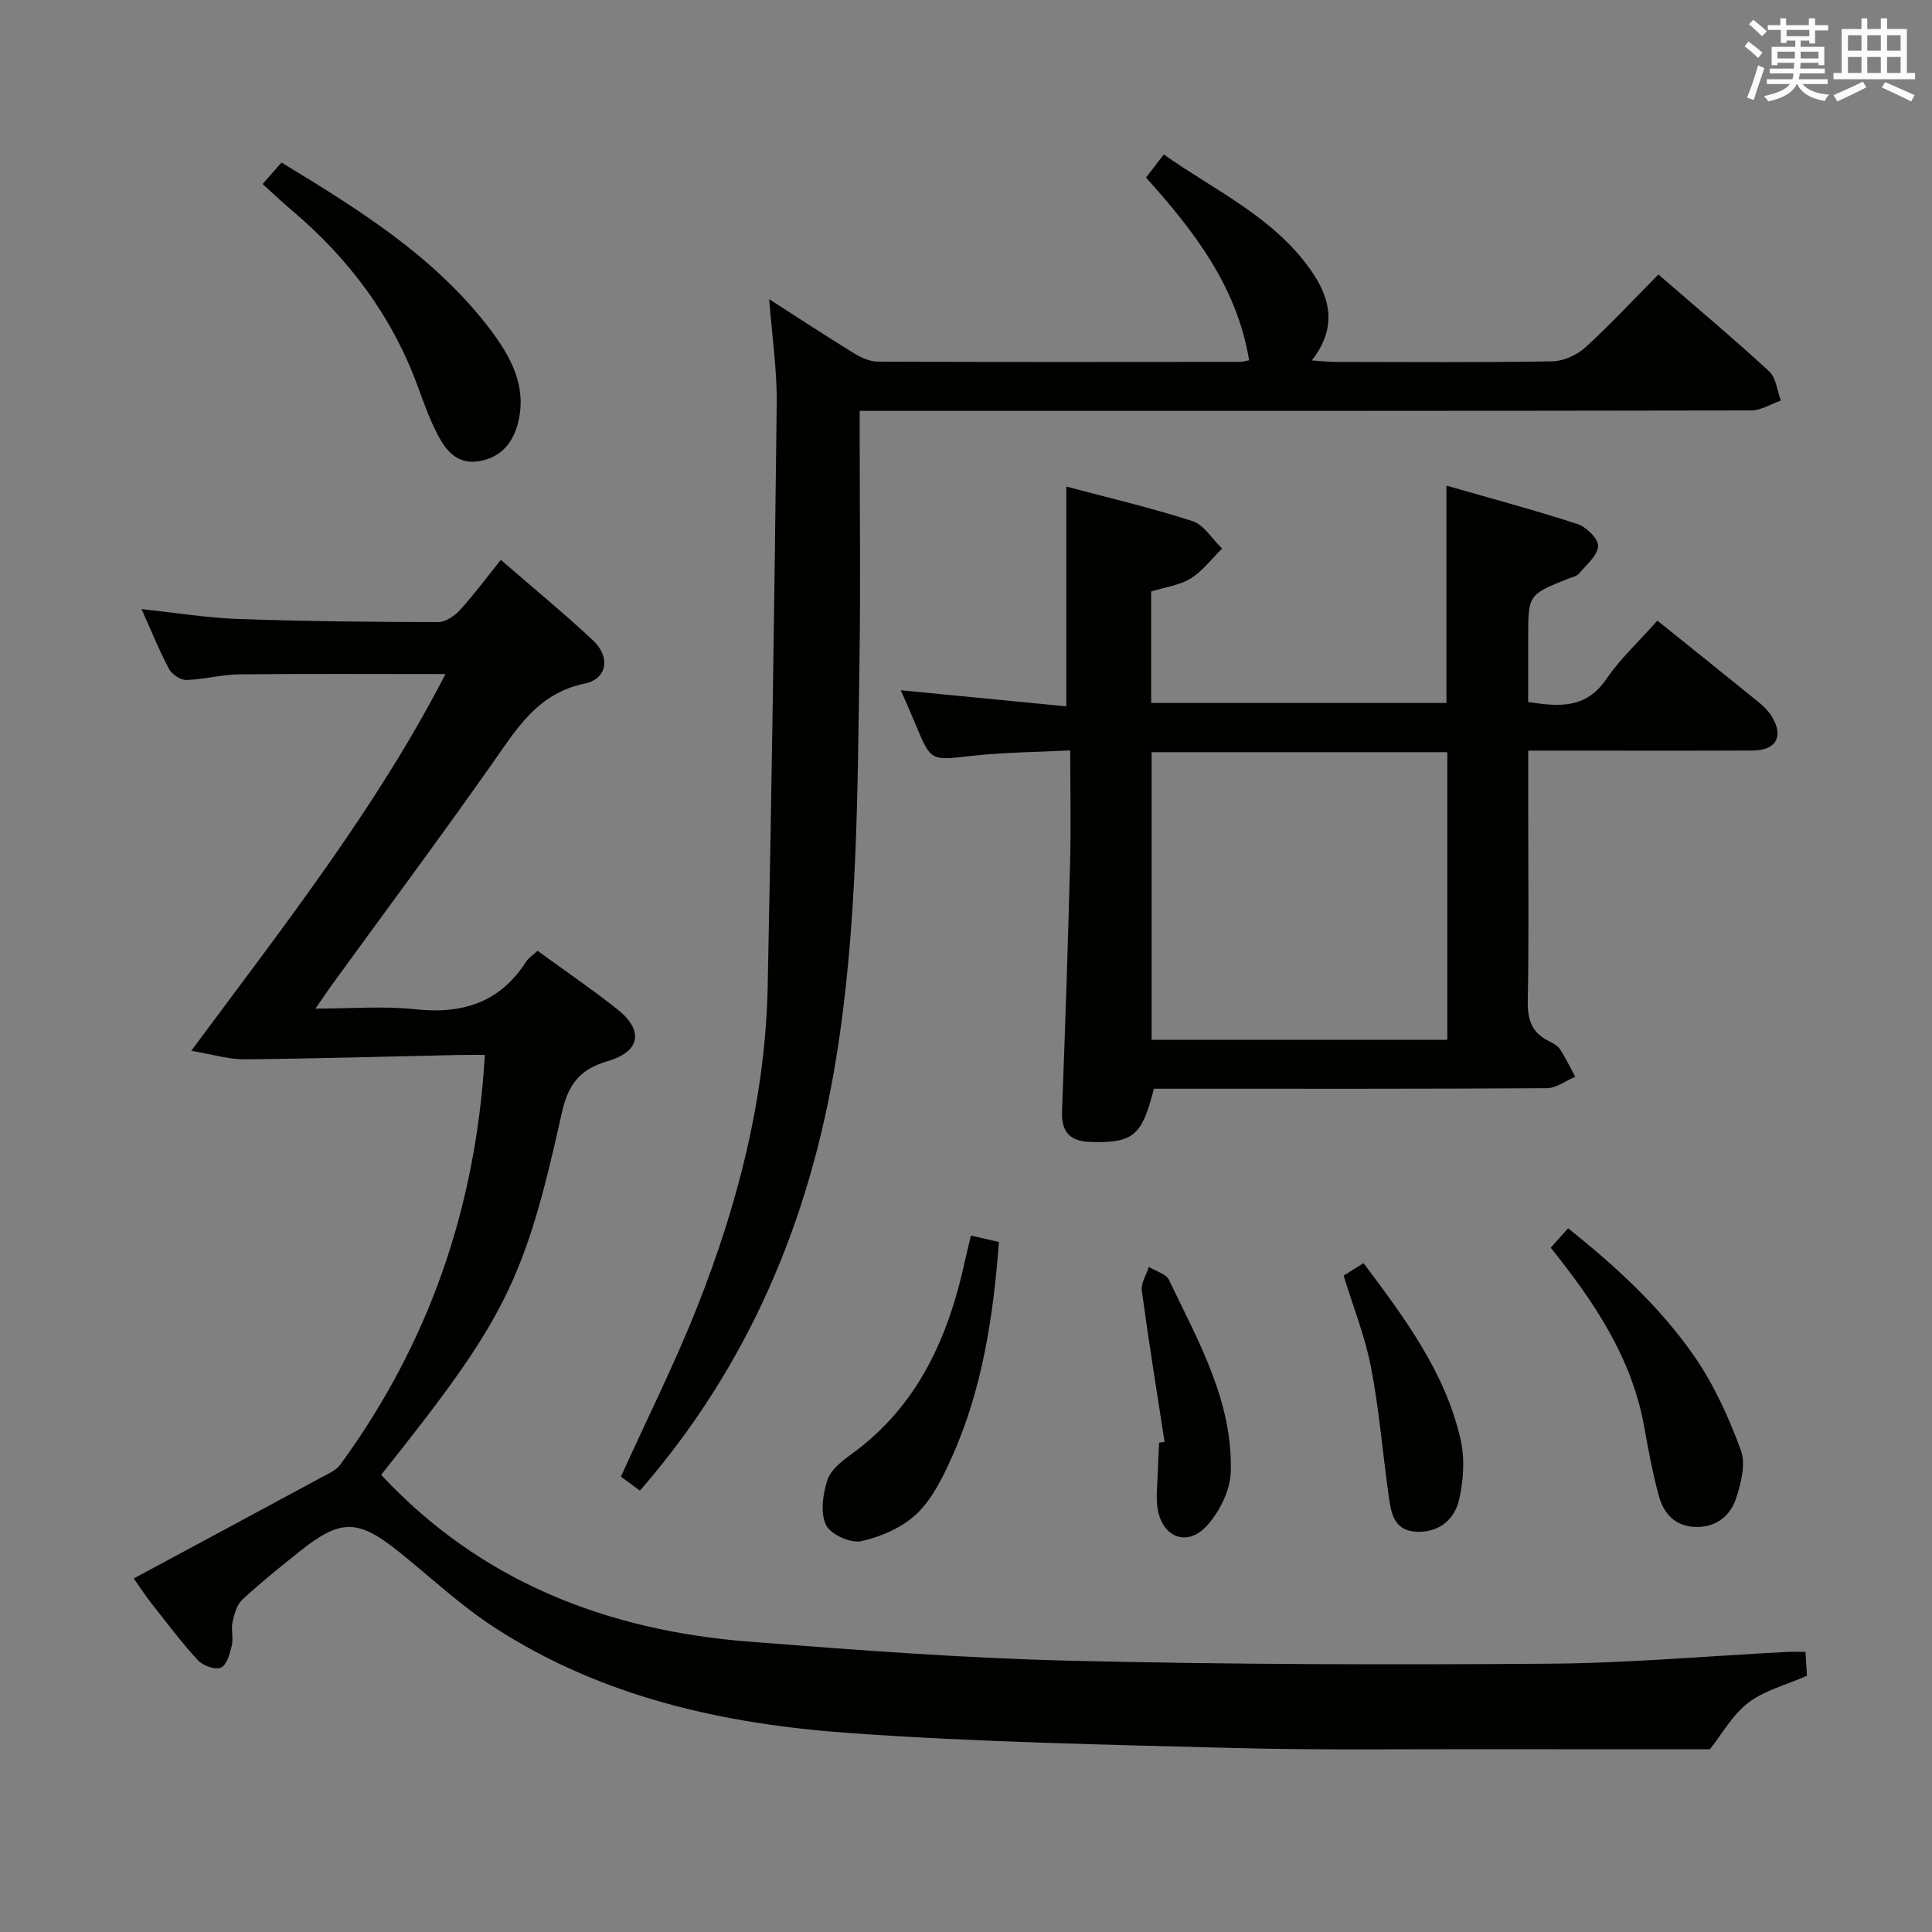 <svg enable-background="new 0 0 400 400" viewBox="0 0 400 400" xmlns="http://www.w3.org/2000/svg"><rect x="0" y="0" width="400" height="400" fill="#808080" stroke="none"/><g fill="#010100"><path d="m39.6 217.56c19.34-26.11 38.34-50.28 52.63-78-14.64 0-28.71-.09-42.78.06-3.63.04-7.24 1.07-10.87 1.16-1.21.03-3-1.17-3.6-2.3-2.02-3.79-3.63-7.81-5.67-12.37 7.03.75 13.5 1.81 19.99 2.04 13.81.49 27.63.62 41.45.65 1.53 0 3.4-1.31 4.53-2.55 2.9-3.19 5.48-6.69 8.41-10.34 7.41 6.43 13.44 11.37 19.11 16.7 3.62 3.4 2.95 7.95-1.75 8.92-9.81 2.03-14.12 9.44-19.2 16.65-10.92 15.51-22.24 30.73-33.39 46.08-.85 1.18-1.65 2.39-3.15 4.56 7.49 0 14.11-.57 20.59.13 9.76 1.07 17.56-1.33 23.02-9.84.52-.81 1.42-1.37 2.37-2.26 5.57 4.06 11.18 7.88 16.49 12.08 5.52 4.37 4.88 8.76-1.95 10.76-5.86 1.71-8.21 4.86-9.52 10.76-7.75 35.07-11.83 42.83-37.4 74.9 20.6 22.11 46.75 32.23 76.22 34.54 22.21 1.74 44.45 3.42 66.71 3.95 32.96.79 65.95.85 98.92.61 16.44-.12 32.87-1.59 49.31-2.44 1.14-.06 2.28-.01 3.74-.01.11 1.88.21 3.48.3 4.96-4.21 1.85-8.72 2.98-12.13 5.56-3.27 2.47-5.41 6.44-7.96 9.64-14.96 0-30.42.02-45.89-.01-17.5-.03-35.01.22-52.49-.24-26.6-.7-53.23-1.21-79.75-3.1-26.03-1.85-51.37-7.42-73.7-21.98-6.93-4.52-13.05-10.28-19.52-15.49-8.52-6.87-12.13-6.93-20.62-.14-4.03 3.22-8.07 6.45-11.85 9.95-1.15 1.06-1.69 2.99-2.05 4.63-.34 1.59.2 3.38-.17 4.97-.39 1.66-1.05 4-2.24 4.51-1.2.51-3.73-.39-4.76-1.51-3.48-3.79-6.58-7.94-9.77-11.98-1.11-1.41-2.09-2.94-3.52-4.97 13.05-7.02 25.91-13.92 38.74-20.86 1.42-.77 3.12-1.47 4.01-2.69 18.32-25.07 28.11-53.19 29.94-84.84-1.83 0-3.6-.03-5.38.01-14.81.32-29.61.76-44.42.9-3.2.02-6.42-1-10.98-1.76z"/><path d="m343.14 128.5c7.25 5.82 14.13 11.32 20.96 16.87 1.02.83 2.01 1.81 2.7 2.92 2.57 4.14.97 7.08-3.91 7.1-13.5.06-27 .02-40.5.02-1.79 0-3.58 0-5.99 0v13.44c0 12.83.15 25.67-.09 38.49-.07 3.77.84 6.43 4.24 8.15.88.44 1.9.95 2.41 1.72 1.2 1.81 2.14 3.81 3.18 5.73-1.97.82-3.94 2.35-5.91 2.36-25.16.16-50.33.11-75.49.11-1.98 0-3.97 0-5.84 0-2.46 9.78-4.33 11.23-12.89 11.03-4.38-.1-6.3-1.89-6.13-6.41.66-17.12 1.22-34.24 1.67-51.37.2-7.47.03-14.95.03-23.3-7.16.37-13.91.4-20.58 1.15-8.28.93-8.25 1.19-11.46-6.57-.87-2.11-1.81-4.2-3.04-7.03 11.8 1.15 22.91 2.22 34.27 3.33 0-15.48 0-30.27 0-45.5 8.59 2.29 17.47 4.35 26.11 7.15 2.41.78 4.11 3.73 6.14 5.68-2.14 2.11-4.01 4.65-6.5 6.19-2.32 1.44-5.31 1.8-8.19 2.7v23.08h61.14c0-14.85 0-29.55 0-45 9.13 2.63 18.22 5.05 27.14 7.96 1.83.6 4.36 3.1 4.26 4.57-.12 1.97-2.42 3.87-3.94 5.66-.48.57-1.45.76-2.22 1.07-8.32 3.32-8.32 3.31-8.32 12.37v13.17c6.5 1.01 12 1.4 16.17-4.74 2.88-4.21 6.74-7.77 10.58-12.1zm-43.49 86.79c0-20.02 0-39.73 0-59.56-20.6 0-40.86 0-61.22 0v59.56z"/><path d="m237.27 36.77c1.19-1.55 2.19-2.85 3.68-4.79 10.61 7.5 22.59 12.87 30.35 23.82 4.17 5.89 5.62 12 .29 18.83 2.05.13 3.44.3 4.83.3 14.99.02 29.99.13 44.98-.12 2.31-.04 5.07-1.29 6.81-2.87 5.17-4.7 9.93-9.84 15.14-15.11 7.79 6.75 15.52 13.23 22.93 20.05 1.44 1.33 1.65 4 2.43 6.05-2.05.71-4.11 2.05-6.16 2.05-59.31.11-118.62.09-177.93.09-1.98 0-3.95 0-6.63 0v5.59c0 15.33.19 30.66-.04 45.98-.42 27.75-.4 55.55-4.93 83.05-5.45 33.14-18.07 63.11-40.53 88.93-1.35-.99-2.75-2.03-3.94-2.9 5.37-11.86 11.11-23.28 15.79-35.11 8.41-21.26 14.12-43.27 14.6-66.27.83-40.27 1.41-80.54 1.87-120.81.08-6.94-.97-13.89-1.56-21.59 6.02 3.86 11.71 7.61 17.51 11.17 1.47.91 3.3 1.75 4.97 1.76 24.99.11 49.98.07 74.97.05.62 0 1.23-.2 1.92-.33-2.53-15.28-11.42-26.8-21.35-37.82z"/><path d="m54.37 38.1c1.49-1.7 2.57-2.92 3.91-4.45 15.9 9.67 31.57 19.35 43.01 34.29 4.49 5.86 8.07 12.32 5.8 20.19-1.19 4.14-4 6.92-8.44 7.42-4.16.46-6.42-2.42-8.05-5.58-1.6-3.08-2.8-6.38-3.99-9.65-5.34-14.76-14.39-26.85-26.33-36.89-1.89-1.6-3.68-3.32-5.91-5.33z"/><path d="m321.06 258.33c1.3-1.46 2.28-2.56 3.6-4.03 9.86 7.88 19.05 16.28 26.14 26.52 4.07 5.89 7.13 12.65 9.62 19.4 1.06 2.88.05 6.91-1.01 10.08-1.22 3.62-4.19 5.97-8.4 5.84-4.08-.12-6.5-2.67-7.5-6.22-1.34-4.77-2.22-9.68-3.1-14.56-2.57-14.22-10.28-25.75-19.35-37.03z"/><path d="m201.02 255.81c2.18.5 3.91.9 5.8 1.33-1.17 15.45-3.43 30.46-9.74 44.53-1.88 4.19-4.04 8.64-7.26 11.72-2.99 2.86-7.42 4.79-11.53 5.7-2.2.48-6.38-1.44-7.29-3.38-1.19-2.55-.64-6.4.31-9.32.7-2.12 3.05-3.93 5.03-5.37 13.78-10 20.08-24.29 23.51-40.3.34-1.55.74-3.1 1.17-4.91z"/><path d="m278.18 264.1c1.34-.84 2.58-1.61 4.13-2.58 8.5 11.35 16.87 22.52 20.07 36.42.93 4.02.64 8.63-.32 12.68-.96 4.06-4.26 6.77-8.91 6.5-4.71-.27-5.16-4.08-5.65-7.54-1.25-8.83-1.96-17.76-3.65-26.51-1.21-6.29-3.64-12.35-5.67-18.97z"/><path d="m241.11 298.51c-1.61-10.43-3.3-20.84-4.71-31.3-.21-1.54.94-3.27 1.46-4.91 1.43.89 3.56 1.43 4.17 2.71 6.06 12.66 13.22 25.13 12.79 39.71-.11 3.85-2.35 8.36-5.03 11.25-4.14 4.46-9.34 2.2-10.16-3.9-.3-2.26-.01-4.61.06-6.91.07-2.16.19-4.31.29-6.47.39-.05.76-.11 1.13-.18z"/></g><path d="m361.2 9.6.8-1c.9.7 1.9 1.4 2.9 2.3l-.9 1.1c-1-1-2-1.8-2.8-2.4zm.5 10.6c.9-2.1 1.6-4.3 2.3-6.7.4.2.8.4 1.3.6-.7 2.1-1.5 4.3-2.2 6.6zm.4-15.2.9-.9c1 .8 2 1.6 2.8 2.4l-1 1c-.9-.9-1.8-1.7-2.7-2.5zm12.5-1.2h1.2v1.4h2.7v1.1h-2.7v2.7h-1.2v-.6h-1.8v1.3h4.9v3.8h-1.2v-.5h-3.7c0 .4-.1.9-.1 1.2h5.1v1h-5.2c0 .5-.1.9-.2 1.2h6v1h-5.2c1.1 1.3 2.9 2 5.5 2.2-.4.4-.7.8-.9 1.3-2.9-.5-4.8-1.6-5.7-3.5h-.1c-.8 1.7-2.7 2.9-5.9 3.6-.2-.4-.6-.8-.9-1.1 2.8-.6 4.6-1.4 5.4-2.5h-4.8v-1h5.3c.1-.3.2-.7.2-1.2h-4.9v-1h5c0-.4 0-.8.1-1.2h-3.5v.5h-1.2v-3.8h4.9v-1.3h-1.8v.5h-1.2v-2.7h-2.7v-1h2.6v-1.4h1.2v1.4h4.7v-1.4zm-6.6 8.3h3.6c0-.4 0-.9 0-1.4h-3.6zm1.9-4.6h4.7v-1.3h-4.7zm6.6 3.2h-3.7v1.4h3.7z" fill="#fbfafc"/><path d="m385.3 3.8h1.3v2.2h2.8v-2.2h1.3v2.2h4.1v9.1h1.7v1.3h-16.9v-1.3h1.7v-9.1h4.1v-2.2zm.4 13.1.7 1.2c-1.8.9-3.8 1.9-6 2.9-.2-.4-.5-.8-.8-1.3 2.3-1 4.3-1.9 6.1-2.8zm-3.1-6.4h2.8v-3.2h-2.8zm0 4.6h2.8v-3.3h-2.8zm4-4.6h2.8v-3.2h-2.8zm0 4.6h2.8v-3.3h-2.8zm3.7 1.9c2.1.9 4.1 1.8 6.1 2.7l-.7 1.3c-2.2-1.1-4.2-2-6.1-2.9zm3.2-9.7h-2.8v3.2h2.8zm-2.8 7.8h2.8v-3.3h-2.8z" fill="#fbfafc"/></svg>